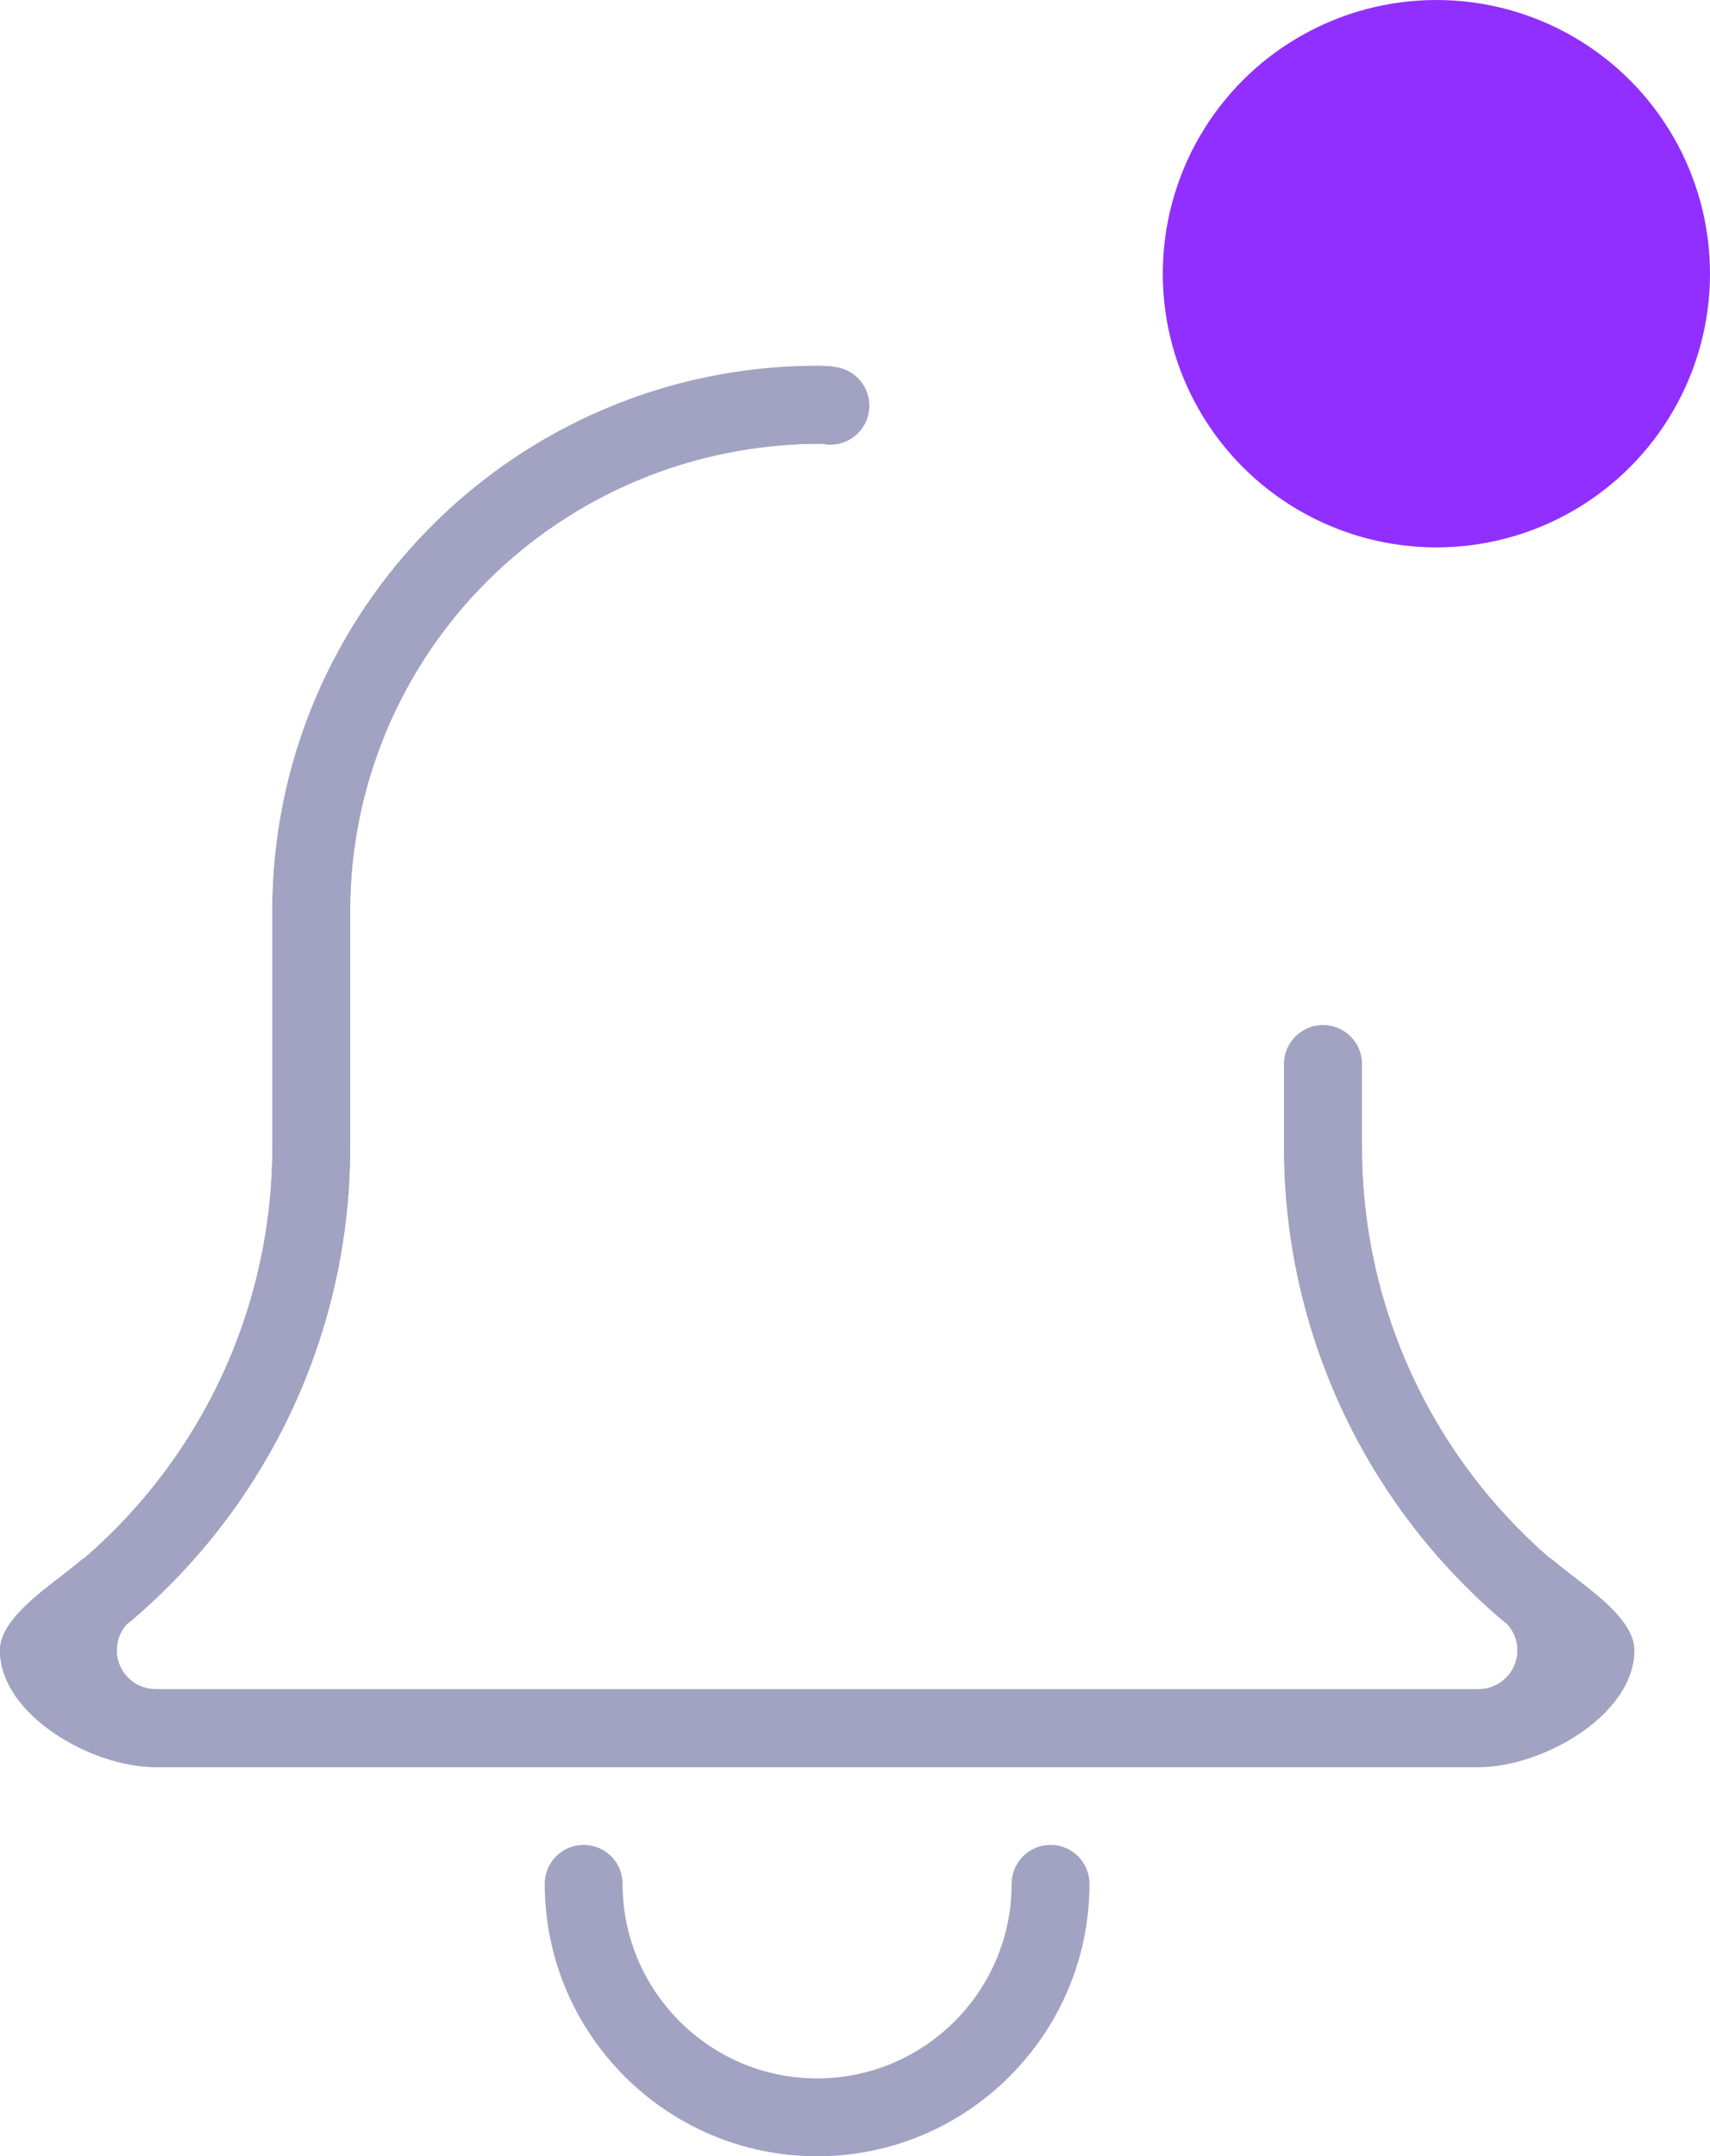 <svg id="Component_1_14" data-name="Component 1 – 14" xmlns="http://www.w3.org/2000/svg" width="25" height="31.514" viewBox="0 0 25 31.514">
  <g id="Group_27" data-name="Group 27" transform="translate(-1665 -182)">
    <circle id="Ellipse_3" data-name="Ellipse 3" cx="4" cy="4" r="4" transform="translate(1682 182)" fill="#902fff"/>
  </g>
  <g id="Group_7" data-name="Group 7" transform="translate(-1809.5 -698.136)">
    <g id="Group" transform="translate(1817.464 725.099)">
      <g id="Vector" fill="none" stroke-linejoin="bevel">
        <path d="M3.982,4.551A3.986,3.986,0,0,1,0,.569a.569.569,0,1,1,1.138,0,2.844,2.844,0,1,0,5.689,0,.569.569,0,1,1,1.138,0A3.986,3.986,0,0,1,3.982,4.551Z" stroke="none"/>
        <path d="M 3.982 4.551 C 1.786 4.551 -6.479899070654938e-07 2.765 -6.479899070654938e-07 0.569 C -6.479899070654938e-07 0.255 0.255 4.403983439260628e-06 0.569 4.403983439260628e-06 C 0.883 4.403983439260628e-06 1.138 0.255 1.138 0.569 C 1.138 2.137 2.413 3.413 3.982 3.413 C 5.551 3.413 6.826 2.137 6.826 0.569 C 6.826 0.255 7.081 4.403983439260628e-06 7.395 4.403983439260628e-06 C 7.709 4.403983439260628e-06 7.964 0.255 7.964 0.569 C 7.964 2.765 6.178 4.551 3.982 4.551 Z" stroke="none" fill="#a2a2c2"/>
      </g>
    </g>
    <g id="Group-2" data-name="Group" transform="translate(1809.5 703.483)">
      <g id="Vector-2" data-name="Vector" fill="#a2a2c2" stroke-linejoin="bevel">
        <path d="M21.616,20.479H2.275C1.335,20.479,0,19.713,0,18.772c0-.5.786-.972,1.165-1.3a.584.584,0,0,1,.076-.055,7.934,7.934,0,0,0,2.741-6V7.964A7.973,7.973,0,0,1,11.946,0a1.582,1.582,0,0,1,.292.022.569.569,0,1,1-.221,1.116,6.849,6.849,0,0,0-6.9,6.826v3.459a9.071,9.071,0,0,1-3.2,6.918.525.525,0,0,1-.057.042.569.569,0,0,0,.415.958H21.616a.568.568,0,0,0,.413-.959.622.622,0,0,1-.055-.041,9.071,9.071,0,0,1-3.2-6.918V10.205a.569.569,0,0,1,1.138,0v1.217a7.934,7.934,0,0,0,2.743,6,.5.5,0,0,1,.073.052c.38.325,1.166.8,1.166,1.3C23.892,19.713,22.557,20.479,21.616,20.479Z" stroke="none"/>
        <path d="M 21.616 20.479 L 2.275 20.479 C 1.335 20.479 4.722696758108214e-06 19.713 4.722696758108214e-06 18.772 C 4.722696758108214e-06 18.273 0.786 17.801 1.165 17.475 C 1.189 17.455 1.215 17.436 1.241 17.421 C 2.984 15.907 3.982 13.725 3.982 11.423 L 3.982 7.964 C 3.982 3.572 7.555 1.726786308609007e-06 11.946 1.726786308609007e-06 C 12.037 1.726786308609007e-06 12.147 0.003 12.238 0.022 C 12.547 0.082 12.747 0.381 12.687 0.689 C 12.627 0.998 12.327 1.198 12.018 1.138 C 8.181 1.138 5.12 4.2 5.12 7.964 L 5.12 11.423 C 5.12 14.088 3.952 16.609 1.917 18.341 C 1.899 18.356 1.881 18.371 1.86 18.383 C 1.762 18.488 1.707 18.626 1.707 18.772 C 1.707 19.086 1.963 19.341 2.275 19.341 L 21.616 19.341 C 21.929 19.341 22.185 19.086 22.185 18.772 C 22.185 18.626 22.129 18.487 22.029 18.382 C 22.01 18.369 21.993 18.356 21.975 18.341 C 19.939 16.609 18.772 14.088 18.772 11.423 L 18.772 10.205 C 18.772 9.891 19.027 9.636 19.341 9.636 C 19.655 9.636 19.91 9.891 19.91 10.205 L 19.91 11.423 C 19.91 13.728 20.909 15.91 22.653 17.423 C 22.679 17.439 22.704 17.456 22.726 17.475 C 23.106 17.801 23.892 18.273 23.892 18.772 C 23.892 19.713 22.557 20.479 21.616 20.479 Z" stroke="none" fill="#a2a2c2"/>
      </g>
    </g>
  </g>
</svg>
